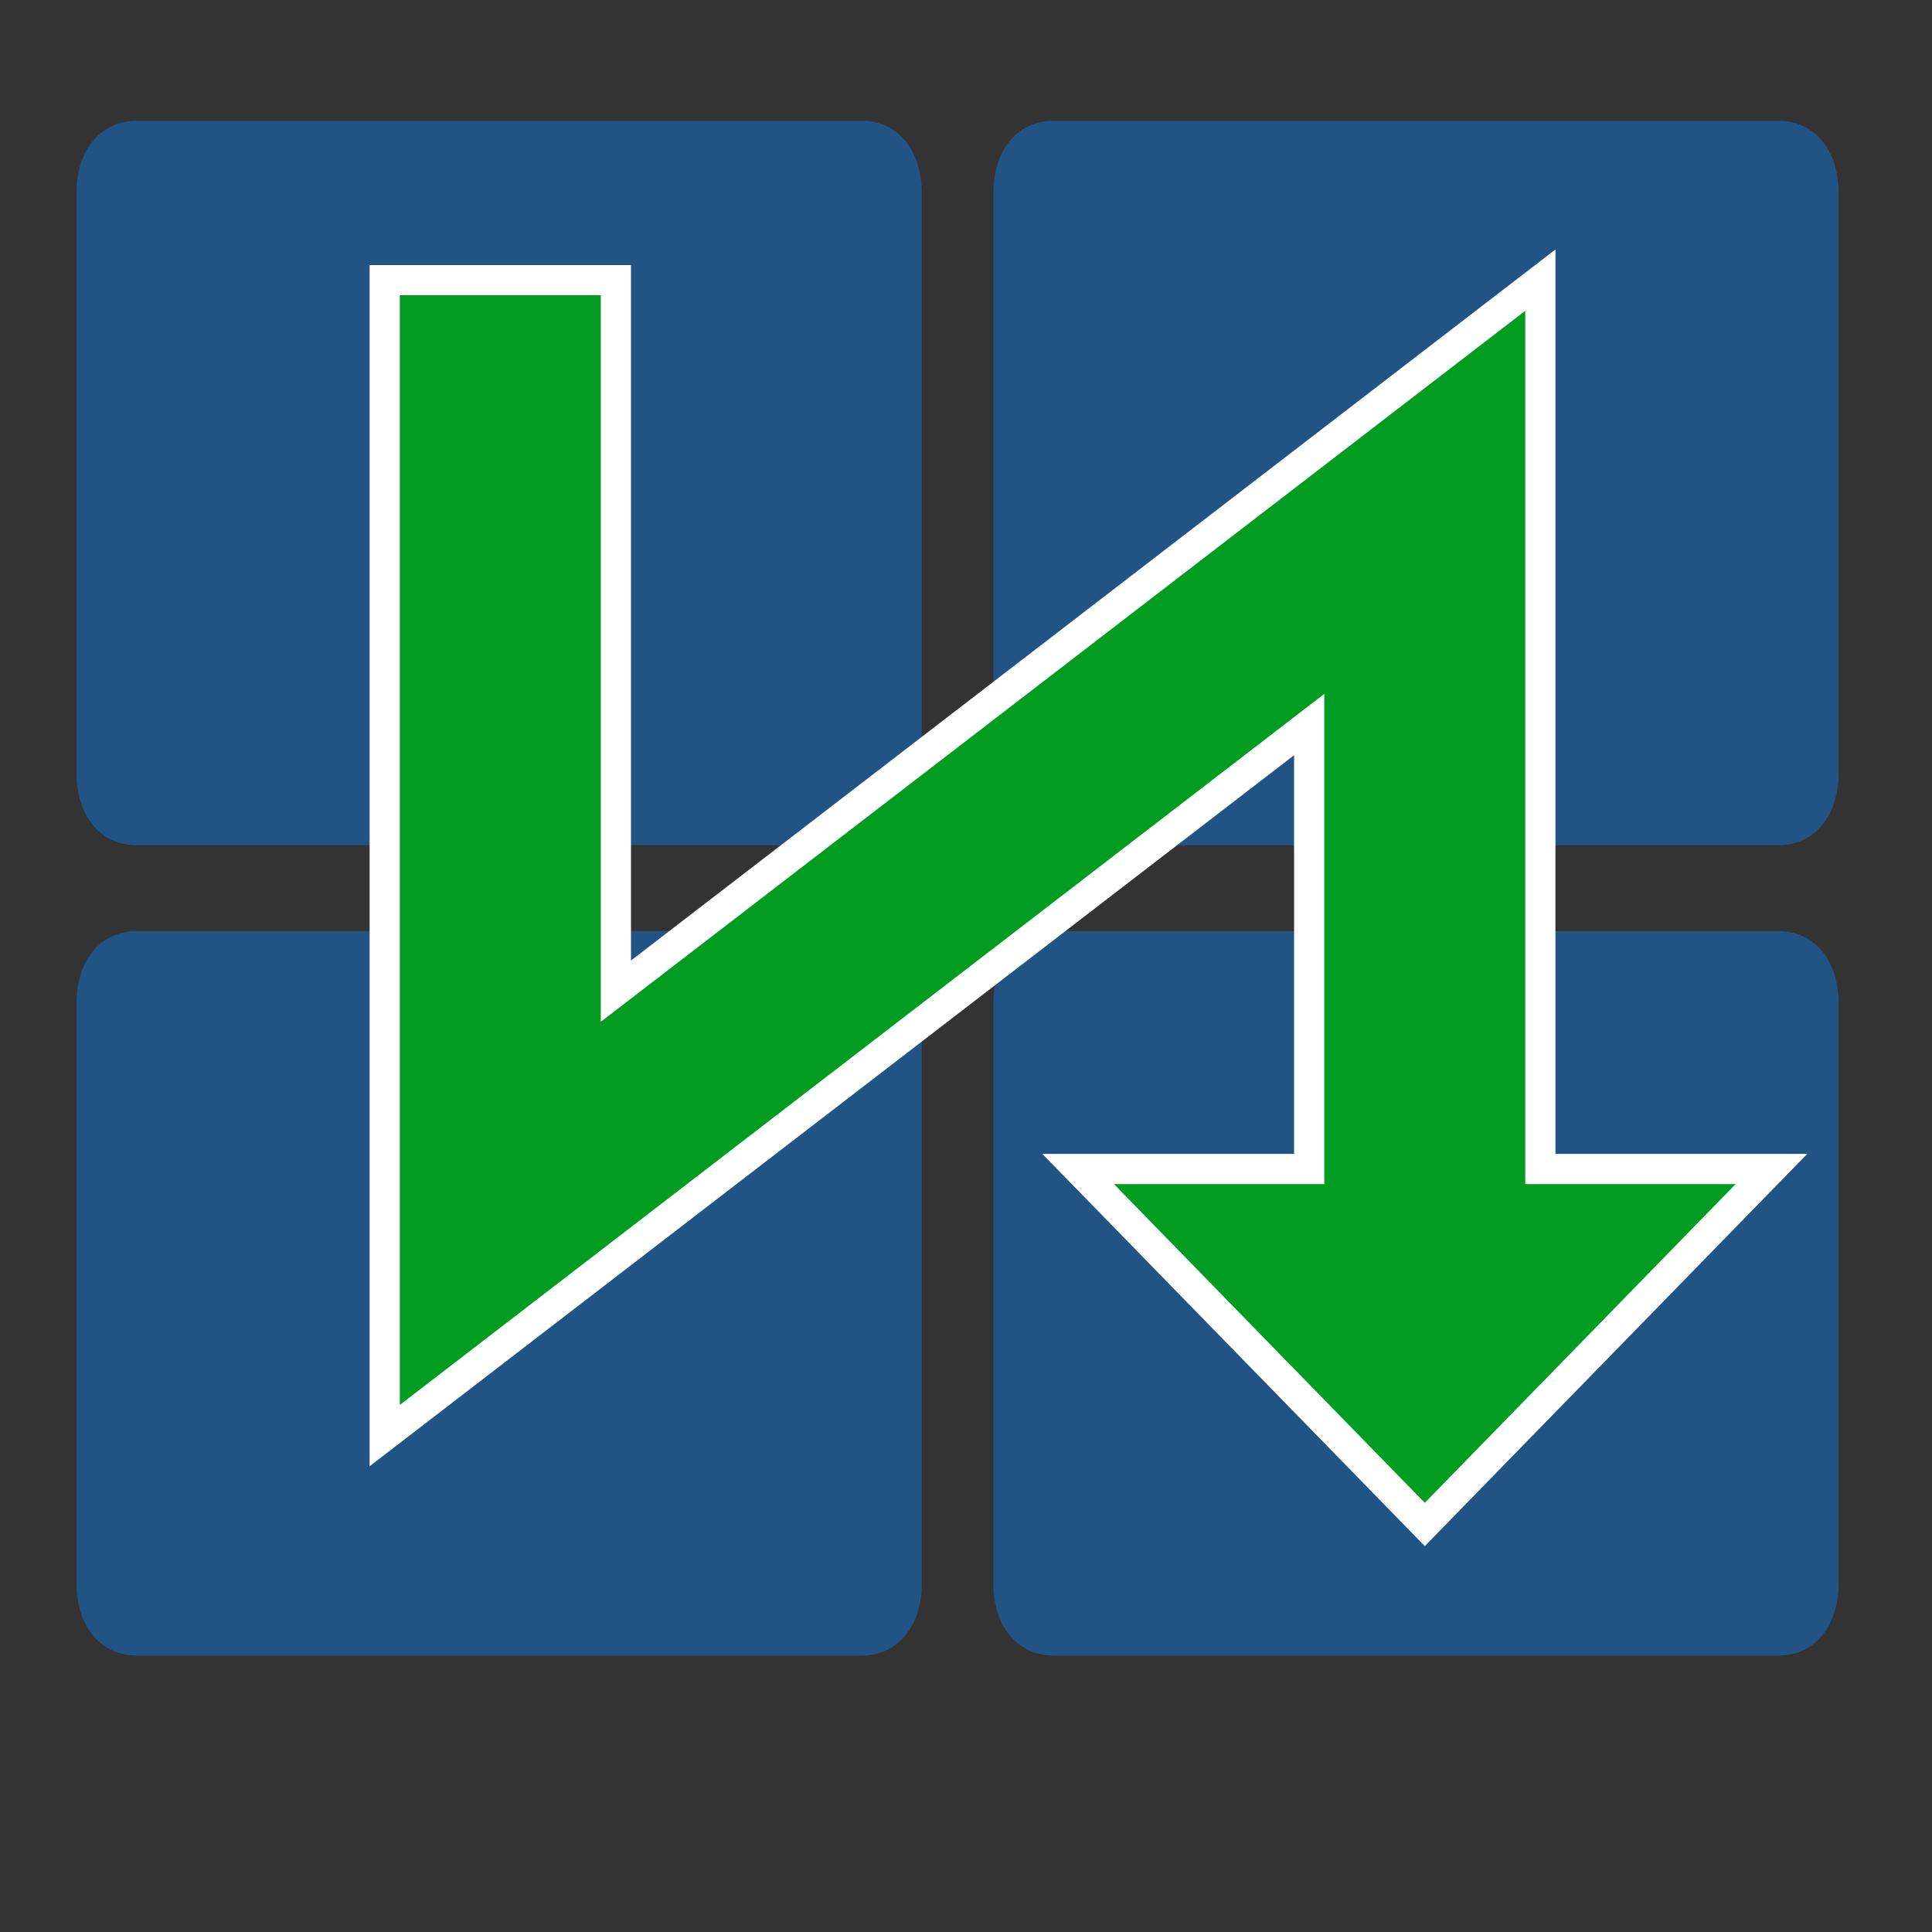 ﻿<?xml version="1.0" encoding="utf-8"?>
<svg x="0px" y="0px" viewBox="0 0 32 32" version="1.1" xmlns="http://www.w3.org/2000/svg" xmlns:xlink="http://www.w3.org/1999/xlink" enable-background="new 0 0 32 32">
  <rect x="0" y="0" width="32" height="32" fill="#333333" stroke="none"/>
  <style type="text/css">
	.Green{fill:#039C23;stroke-width:0.5;stroke:White}
	.Blue{fill:#1177D7;}
</style>
  <path style="opacity:0.5" class="Blue" d="M 29.453 14 L 17.453 14 C 16.853 14 16.453 13.52 16.453 12.8 L 16.453 3.2 C 16.453 2.48 16.853 2 17.453 2 L 29.453 2 C 30.053 2 30.453 2.48 30.453 3.2 L 30.453 12.8 C 30.453 13.52 30.053 14 29.453 14 Z" />
  <path style="opacity:0.5" class="Blue" d="M 14.267 14 L 2.267 14 C 1.667 14 1.267 13.52 1.267 12.8 L 1.267 3.2 C 1.267 2.48 1.667 2 2.267 2 L 14.267 2 C 14.867 2 15.267 2.48 15.267 3.2 L 15.267 12.8 C 15.267 13.52 14.867 14 14.267 14 Z" />
  <path style="opacity:0.5" class="Blue" d="M 29.453 27.422 L 17.453 27.422 C 16.853 27.422 16.453 26.942 16.453 26.222 L 16.453 16.622 C 16.453 15.902 16.853 15.422 17.453 15.422 L 29.453 15.422 C 30.053 15.422 30.453 15.902 30.453 16.622 L 30.453 26.222 C 30.453 26.942 30.053 27.422 29.453 27.422 Z"/>
  <path style="opacity:0.5" class="Blue" d="M 14.267 27.422 L 2.267 27.422 C 1.667 27.422 1.267 26.942 1.267 26.222 L 1.267 16.622 C 1.267 15.902 1.667 15.422 2.267 15.422 L 14.267 15.422 C 14.867 15.422 15.267 15.902 15.267 16.622 L 15.267 26.222 C 15.267 26.942 14.867 27.422 14.267 27.422 Z" />
  <polygon class="Green" points="23.599 25.25 17.857 19.362 21.684 19.362 21.684 12.001 6.372 23.778 6.372 19.362 6.372 4.64 10.201 4.64 10.201 16.417 25.513 4.64 25.513 19.362 29.341 19.362"></polygon>
</svg>